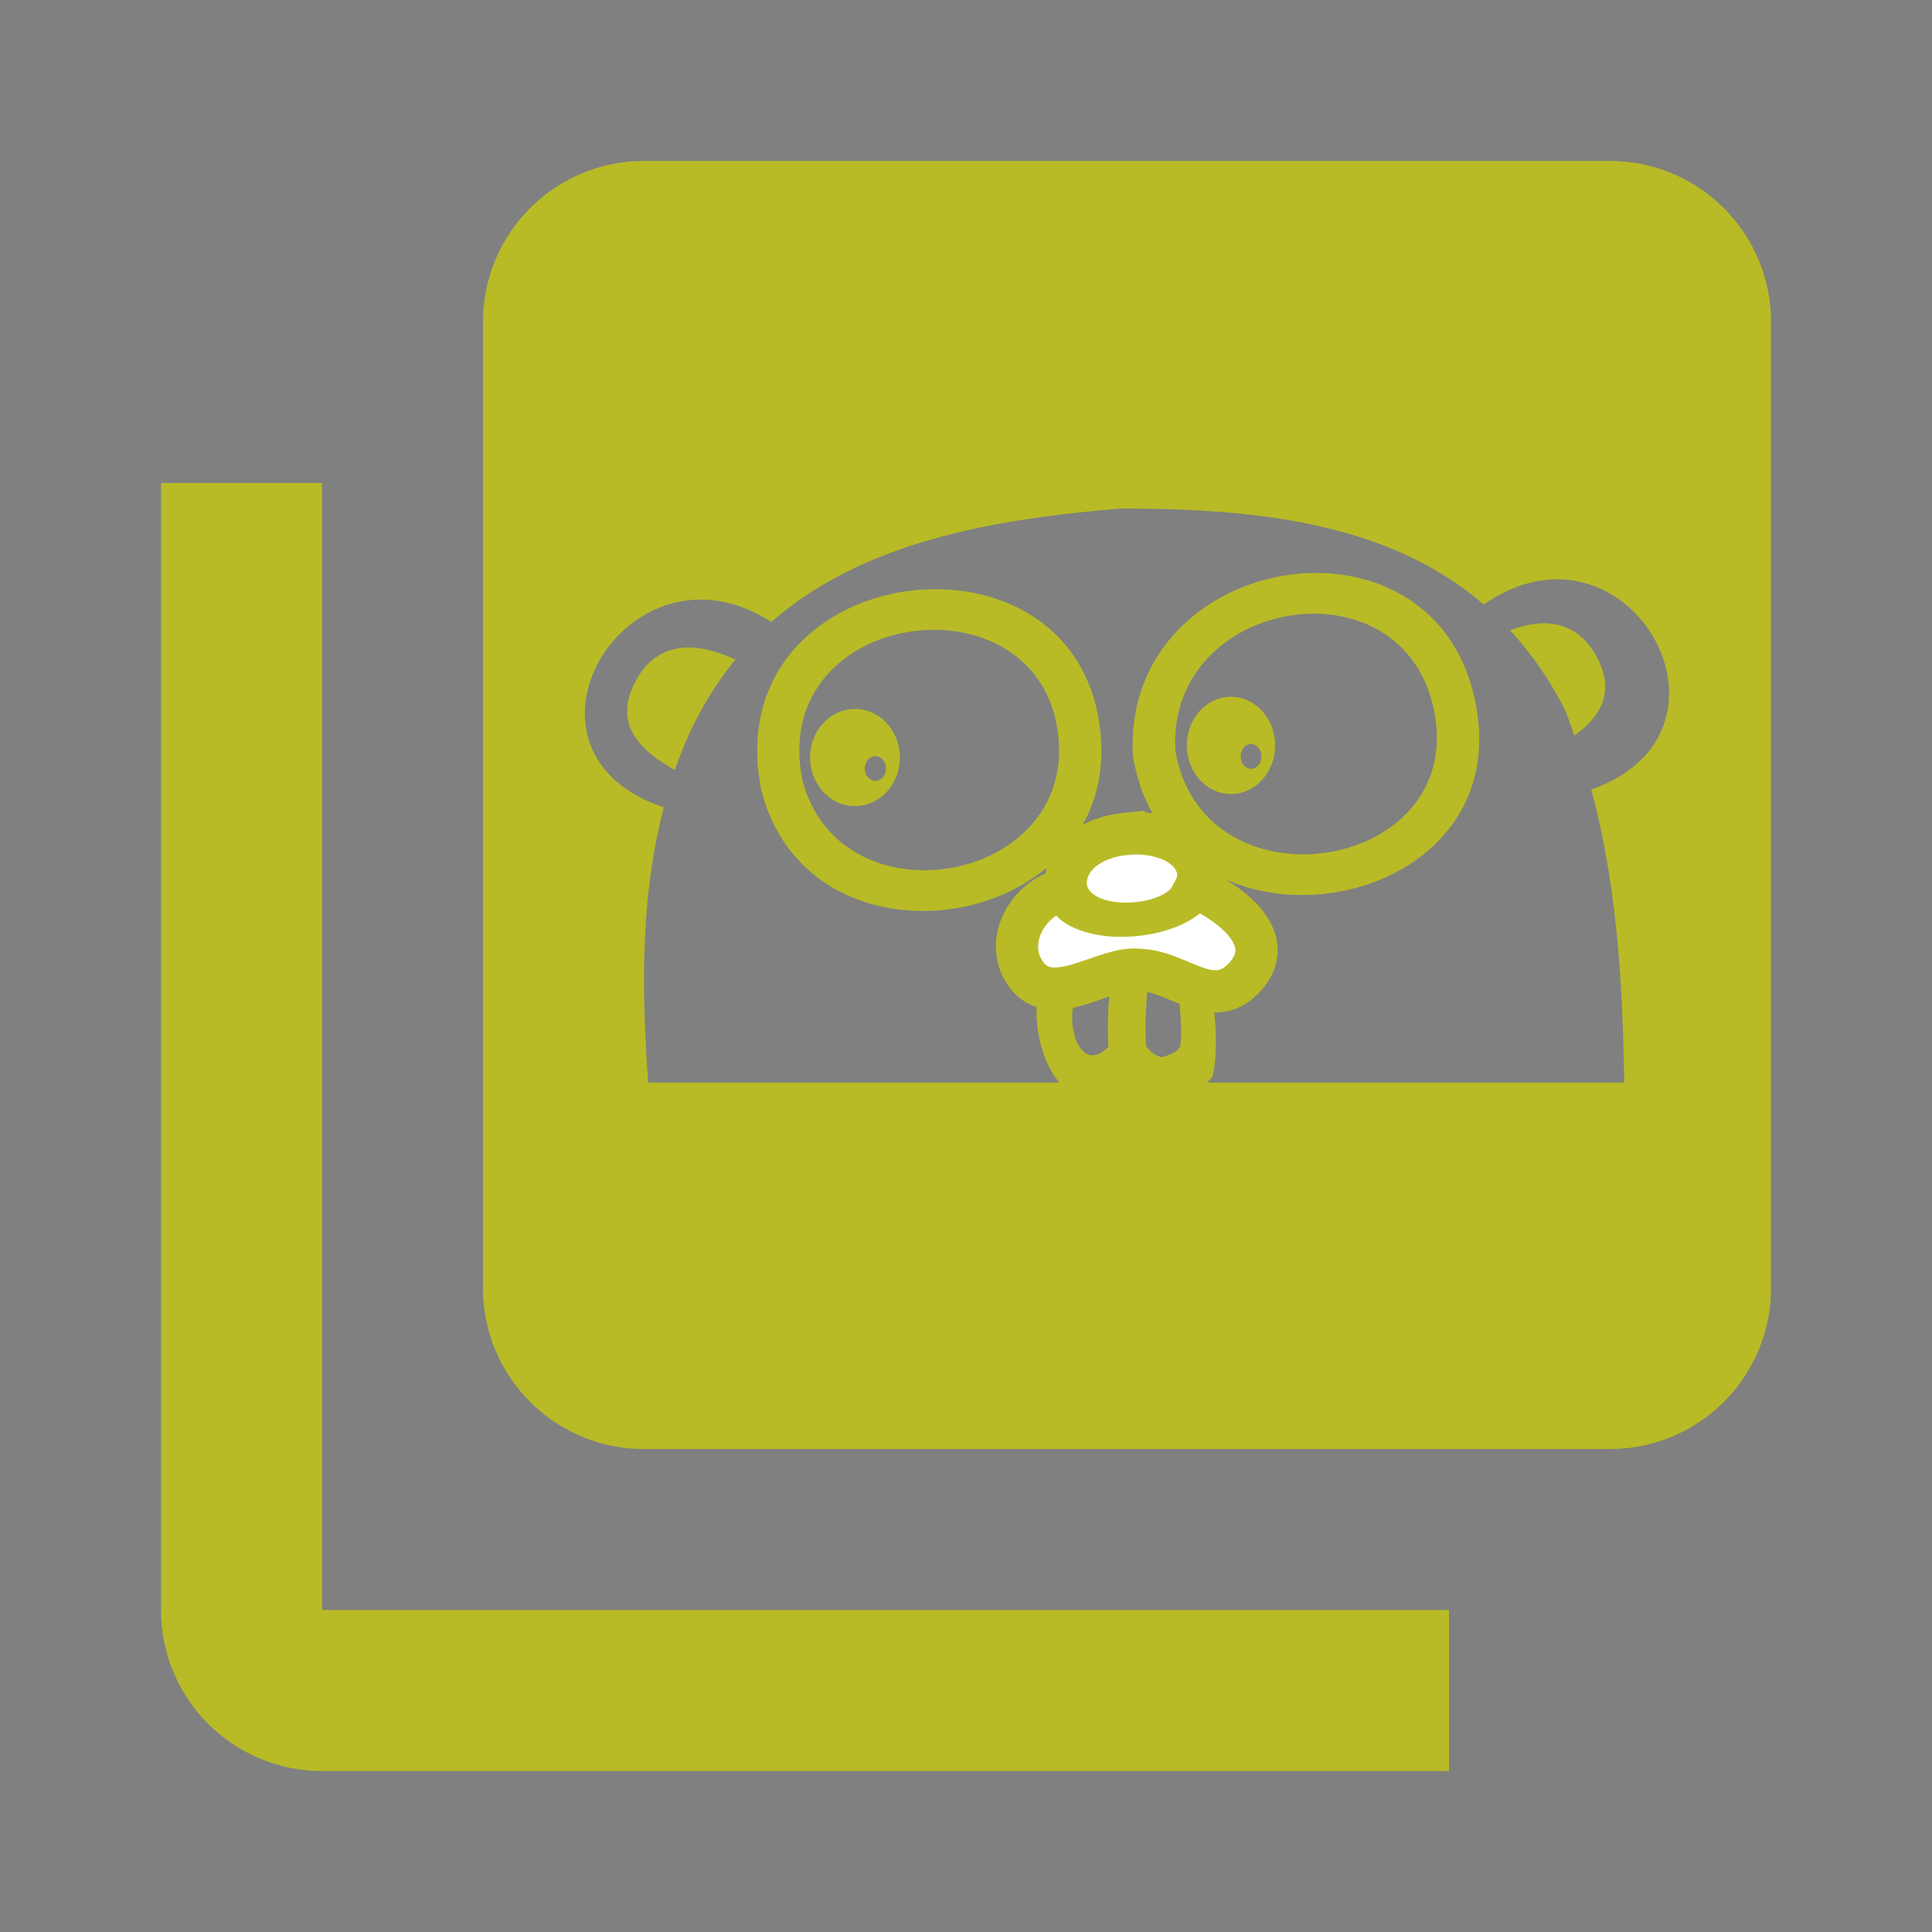 <svg xmlns="http://www.w3.org/2000/svg" xmlns:xlink="http://www.w3.org/1999/xlink" width="48" height="48" fill="#b8bb26" version="1.1" viewBox="0 0 48 48"><rect x="0" y="0" width="48" height="48" fill="#808080" stroke="none"/><defs><clipPath id="a" clipPathUnits="userSpaceOnUse"><g><path fill="#fff" fill-rule="evenodd" stroke="#fff" stroke-width="2" d="M-35.56-105.494H464.646V208.617H-35.56Z"/></g></clipPath><clipPath id="b" clipPathUnits="userSpaceOnUse"><g><path fill="#fff" fill-rule="evenodd" stroke="#fff" stroke-width="2" d="M-35.56-105.494H464.646V208.617H-35.56Z"/></g></clipPath><clipPath id="c" clipPathUnits="userSpaceOnUse"><g><path fill="#fff" fill-rule="evenodd" stroke="#fff" stroke-width="2" d="M-35.56-105.494H464.646V208.617H-35.56Z"/></g></clipPath><clipPath id="d" clipPathUnits="userSpaceOnUse"><g><path fill="#fff" fill-rule="evenodd" stroke="#fff" stroke-width="2" d="M-35.56-105.494H464.646V208.617H-35.56Z"/></g></clipPath><clipPath id="e" clipPathUnits="userSpaceOnUse"><g><path fill="#fff" fill-rule="evenodd" stroke="#fff" stroke-width="2" d="M-35.56-105.494H464.646V208.617H-35.56Z"/></g></clipPath><clipPath id="f" clipPathUnits="userSpaceOnUse"><g><path fill="#fff" fill-rule="evenodd" stroke="#fff" stroke-width="2" d="M-35.56-105.494H464.646V208.617H-35.56Z"/></g></clipPath><clipPath id="g" clipPathUnits="userSpaceOnUse"><g><path fill="#fff" fill-rule="evenodd" stroke="#fff" stroke-width="2" d="M-35.56-105.494H464.646V208.617H-35.56Z"/></g></clipPath><clipPath id="h" clipPathUnits="userSpaceOnUse"><g><path fill="#fff" fill-rule="evenodd" stroke="#fff" stroke-width="2" d="M-35.56-105.494H464.646V208.617H-35.56Z"/></g></clipPath><clipPath id="i" clipPathUnits="userSpaceOnUse"><g><path fill="#fff" fill-rule="evenodd" stroke="#fff" stroke-width="2" d="M-35.56-105.494H464.646V208.617H-35.56Z"/></g></clipPath><clipPath id="j" clipPathUnits="userSpaceOnUse"><g><path fill="#fff" fill-rule="evenodd" stroke="#fff" stroke-width="2" d="M-35.56-105.494H464.646V208.617H-35.56Z"/></g></clipPath><clipPath id="k" clipPathUnits="userSpaceOnUse"><g><path fill="#fff" fill-rule="evenodd" stroke="#fff" stroke-width="2" d="M-35.56-105.494H464.646V208.617H-35.56Z"/></g></clipPath><clipPath id="l" clipPathUnits="userSpaceOnUse"><g><path fill="#fff" fill-rule="evenodd" stroke="#fff" stroke-width="2" d="M-35.56-105.494H464.646V208.617H-35.56Z"/></g></clipPath><clipPath id="m" clipPathUnits="userSpaceOnUse"><g><path fill="#fff" fill-rule="evenodd" stroke="#fff" stroke-width="2" d="M-35.56-105.494H464.646V208.617H-35.56Z"/></g></clipPath><clipPath id="n" clipPathUnits="userSpaceOnUse"><g><path fill="#fff" fill-rule="evenodd" stroke="#fff" stroke-width="2" d="M-35.56-105.494H464.646V208.617H-35.56Z"/></g></clipPath><clipPath id="o" clipPathUnits="userSpaceOnUse"><g><path fill="#fff" fill-rule="evenodd" stroke="#fff" stroke-width="2" d="M-35.56-105.494H464.646V208.617H-35.56Z"/></g></clipPath><clipPath id="p" clipPathUnits="userSpaceOnUse"><g><path fill="#fff" fill-rule="evenodd" stroke="#fff" stroke-width="2" d="M-35.56-105.494H464.646V208.617H-35.56Z"/></g></clipPath><clipPath id="q" clipPathUnits="userSpaceOnUse"><g><path fill="#fff" fill-rule="evenodd" stroke="#fff" stroke-width="2" d="M-35.56-105.494H464.646V208.617H-35.56Z"/></g></clipPath><clipPath id="r" clipPathUnits="userSpaceOnUse"><g><path fill="#fff" fill-rule="evenodd" stroke="#fff" stroke-width="2" d="M-35.56-105.494H464.646V208.617H-35.56Z"/></g></clipPath></defs><path fill="#b8bb26" fill-rule="evenodd" stroke-linecap="round" stroke-width="1.05" d="M16 4C13.79 4 12 5.79 12 8L12 32C12 34.21 13.79 36 16 36L40 36C42.21 36 44 34.21 44 32L44 8C44 5.79 42.21 4 40 4L16 4zM27.873 12.635C31.276 12.635 34.519 12.999 36.863 15.02 37.531 14.555 38.186 14.372 38.783 14.395 41.384 14.491 42.885 18.44 39.535 19.615 40.172 21.988 40.316 24.432 40.354 26.896L29.98 26.896C30.032 26.848 30.088 26.806 30.129 26.74 30.312 25.868 30.122 24.957 30.1 24.129 29.616 23.974 29.113 23.766 28.58 23.652 28.582 23.628 28.584 23.604 28.586 23.58 28.512 23.586 28.432 23.605 28.355 23.617 28.217 23.596 28.079 23.573 27.936 23.57 27.847 23.56 27.749 23.575 27.654 23.578 27.651 23.644 27.643 23.708 27.639 23.773 27.275 23.875 26.9 23.994 26.533 24.084 26.312 24.139 26.095 24.184 25.885 24.205 25.884 24.205 25.882 24.205 25.881 24.205 25.599 25.099 25.79 26.291 26.32 26.896L16.104 26.896C15.942 24.601 15.906 22.317 16.492 20.057 13.1 18.923 14.613 15.092 17.215 14.904 17.822 14.86 18.488 15.018 19.164 15.453 21.38 13.51 24.545 12.898 27.873 12.635zM32.607 14.236C30.321 14.281 27.977 15.957 28.15 18.801 29.078 24.254 37.893 22.812 36.627 17.312 36.13 15.155 34.386 14.202 32.607 14.236zM23.408 14.641C20.909 14.558 18.265 16.342 18.912 19.623 20.116 24.371 27.639 23.155 27.355 18.393 27.207 15.897 25.352 14.705 23.408 14.641zM32.57 15.248C33.914 15.222 35.23 15.935 35.605 17.547 36.562 21.656 29.904 22.732 29.203 18.658 29.072 16.534 30.843 15.281 32.57 15.248zM38.475 15.49C38.172 15.466 37.846 15.544 37.516 15.656 38.029 16.214 38.49 16.867 38.885 17.643 38.97 17.852 39.04 18.063 39.115 18.273 39.783 17.795 40.144 17.176 39.652 16.289 39.361 15.764 38.946 15.528 38.475 15.49zM23.328 15.65C24.795 15.698 26.194 16.589 26.307 18.453 26.521 22.011 20.842 22.92 19.934 19.373 19.445 16.922 21.442 15.589 23.328 15.65zM36.961 15.873L36.975 15.896 36.977 15.896 36.963 15.873 36.961 15.873zM16.986 16.092C16.515 16.13 16.1 16.365 15.809 16.891 15.223 17.947 15.851 18.623 16.768 19.131 17.14 18.039 17.655 17.139 18.273 16.385 17.833 16.19 17.389 16.059 16.986 16.092zM30.584 17.312A1.096 1.208 0 0 0 29.486 18.52 1.096 1.208 0 0 0 30.584 19.727 1.096 1.208 0 0 0 31.68 18.52 1.096 1.208 0 0 0 30.584 17.312zM21.242 17.613A1.115 1.208 0 0 0 20.127 18.82 1.115 1.208 0 0 0 21.242 20.027 1.115 1.208 0 0 0 22.357 18.82 1.115 1.208 0 0 0 21.242 17.613zM38.988 18.352C38.834 18.455 38.678 18.557 38.5 18.646L38.502 18.648C38.68 18.559 38.832 18.454 38.988 18.352zM31.064 18.486A.258.307 0 0 1 31.082 18.486.258.307 0 0 1 31.34 18.793.258.307 0 0 1 31.082 19.1.258.307 0 0 1 30.824 18.793.258.307 0 0 1 31.064 18.486zM21.73 18.787A.263.307 0 0 1 21.748 18.787.263.307 0 0 1 22.012 19.094.263.307 0 0 1 21.748 19.4.263.307 0 0 1 21.486 19.094.263.307 0 0 1 21.73 18.787zM28.5 24.652C28.509 24.652 28.519 24.651 28.527 24.652 28.809 24.658 29.065 24.797 29.309 24.889 29.317 25.241 29.384 25.629 29.318 26 29.225 26.176 29.042 26.196 28.885 26.268 28.71 26.24 28.573 26.13 28.475 25.988 28.448 25.541 28.464 25.096 28.5 24.652zM27.566 24.666C27.528 25.113 27.511 25.561 27.537 26.012 26.873 26.673 26.498 25.589 26.688 24.9L26.689 24.9C26.769 24.891 26.852 24.874 26.936 24.85 27.15 24.789 27.365 24.71 27.566 24.666z" clip-rule="evenodd"/><path d="m8 12l-4 0 0 28c0 2.21 1.79 4 4 4l28 0 0-4-28 0 0-28z"/><path fill="#fff" fill-rule="evenodd" stroke="#000" stroke-linecap="round" stroke-width="3" d="m10.634 300.493c.764 15.751 16.499 8.463 23.626 3.539 6.765-4.675 8.743-.789 9.337-10.015.389-6.064 1.088-12.128.744-18.216-10.23-.927-21.357 1.509-29.744 7.602-4.32 3.139-12.42 13.158-3.963 17.09" clip-path="url(#a)" clip-rule="evenodd" transform="translate(-408.007 -161.495)"/><path fill="#c6b198" fill-rule="evenodd" stroke="#000" stroke-linecap="round" stroke-width="3" d="m10.634 300.493c2.29-.852 4.717-1.457 6.271-3.528" clip-path="url(#b)" clip-rule="evenodd" transform="translate(-408.007 -161.495)"/><path fill="#fff" fill-rule="evenodd" stroke="#000" stroke-linecap="round" stroke-width="3" d="m325.161 494.343c12.123 7.501 34.282 30.182 16.096 41.18-17.474 15.999-27.254-17.561-42.591-22.211 6.605-8.97 14.977-17.149 26.495-18.969z" clip-path="url(#c)" clip-rule="evenodd" transform="translate(-408.007 -161.495)"/><path fill="none" fill-rule="evenodd" stroke="#000" stroke-linecap="round" stroke-width="3" d="m341.257 535.522c-2.696-5.361-3.601-11.618-8.102-15.939" clip-path="url(#d)" clip-rule="evenodd" transform="translate(-408.007 -161.495)"/><path fill="#fff" fill-rule="evenodd" stroke="#000" stroke-linecap="round" stroke-width="3" d="m108.579 519.975c-14.229 2.202-22.238 15.039-34.1 21.558-11.178 6.665-15.454-2.134-16.461-3.92-1.752-.799-1.605.744-4.309-1.979-10.362-16.354 10.797-28.308 21.815-36.432 15.346-3.102 24.963 10.202 33.055 20.773z" clip-path="url(#e)" clip-rule="evenodd" transform="translate(-408.007 -161.495)"/><path fill="none" fill-rule="evenodd" stroke="#000" stroke-linecap="round" stroke-width="3" d="m58.019 537.612c.542-6.233 5.484-10.407 7.838-15.677" clip-path="url(#f)" clip-rule="evenodd" transform="translate(-408.007 -161.495)"/><path fill="#fff" fill-rule="evenodd" stroke="#000" stroke-linecap="round" stroke-width="3" d="m392.475 298.493c-.764 15.751-16.499 8.463-23.626 3.539-6.765-4.675-8.743-.789-9.337-10.015-.389-6.064-1.088-12.128-.744-18.216 10.23-.927 21.357 1.509 29.744 7.602 4.319 3.139 12.42 13.158 3.963 17.09" clip-path="url(#g)" clip-rule="evenodd" transform="translate(-408.007 -161.495)"/><path fill="#c6b198" fill-rule="evenodd" stroke="#000" stroke-linecap="round" stroke-width="3" d="m392.475 298.493c-2.29-.852-4.717-1.457-6.271-3.528" clip-path="url(#h)" clip-rule="evenodd" transform="translate(-408.007 -161.495)"/><path fill="#fff" fill-rule="evenodd" stroke="#000" stroke-linecap="round" stroke-width="3" d="m10.634 300.493c.764 15.751 16.499 8.463 23.626 3.539 6.765-4.675 8.743-.789 9.337-10.015.389-6.064 1.088-12.128.744-18.216-10.23-.927-21.357 1.509-29.744 7.602-4.32 3.139-12.42 13.158-3.963 17.09" clip-path="url(#i)" clip-rule="evenodd" transform="translate(-444.147 -114.885)"/><path fill="#c6b198" fill-rule="evenodd" stroke="#000" stroke-linecap="round" stroke-width="3" d="m10.634 300.493c2.29-.852 4.717-1.457 6.271-3.528" clip-path="url(#j)" clip-rule="evenodd" transform="translate(-444.147 -114.885)"/><path fill="#fff" fill-rule="evenodd" stroke="#000" stroke-linecap="round" stroke-width="3" d="m325.161 494.343c12.123 7.501 34.282 30.182 16.096 41.18-17.474 15.999-27.254-17.561-42.591-22.211 6.605-8.97 14.977-17.149 26.495-18.969z" clip-path="url(#k)" clip-rule="evenodd" transform="translate(-444.147 -114.885)"/><path fill="none" fill-rule="evenodd" stroke="#000" stroke-linecap="round" stroke-width="3" d="m341.257 535.522c-2.696-5.361-3.601-11.618-8.102-15.939" clip-path="url(#l)" clip-rule="evenodd" transform="translate(-444.147 -114.885)"/><path fill="#fff" fill-rule="evenodd" stroke="#000" stroke-linecap="round" stroke-width="3" d="m108.579 519.975c-14.229 2.202-22.238 15.039-34.1 21.558-11.178 6.665-15.454-2.134-16.461-3.92-1.752-.799-1.605.744-4.309-1.979-10.362-16.354 10.797-28.308 21.815-36.432 15.346-3.102 24.963 10.202 33.055 20.773z" clip-path="url(#m)" clip-rule="evenodd" transform="translate(-444.147 -114.885)"/><path fill="none" fill-rule="evenodd" stroke="#000" stroke-linecap="round" stroke-width="3" d="m58.019 537.612c.542-6.233 5.484-10.407 7.838-15.677" clip-path="url(#n)" clip-rule="evenodd" transform="translate(-444.147 -114.885)"/><path fill="#fff" fill-rule="evenodd" stroke="#000" stroke-linecap="round" stroke-width="3" d="m392.475 298.493c-.764 15.751-16.499 8.463-23.626 3.539-6.765-4.675-8.743-.789-9.337-10.015-.389-6.064-1.088-12.128-.744-18.216 10.23-.927 21.357 1.509 29.744 7.602 4.319 3.139 12.42 13.158 3.963 17.09" clip-path="url(#o)" clip-rule="evenodd" transform="translate(-444.147 -114.885)"/><path fill="#c6b198" fill-rule="evenodd" stroke="#000" stroke-linecap="round" stroke-width="3" d="m392.475 298.493c-2.29-.852-4.717-1.457-6.271-3.528" clip-path="url(#p)" clip-rule="evenodd" transform="translate(-444.147 -114.885)"/><path fill="#fff" fill-rule="evenodd" stroke="#b8bb26" stroke-linecap="round" stroke-width="1.05" d="m27.543 29.197c-.784.081-1.516.523-1.482 1.309.003.024.016.044.021.066-.863.14-1.539 1.165-1.084 1.988.624 1.13 2.017-.1 2.885.016.999.02 1.817 1.056 2.619.188.843-.913-.248-1.79-1.213-2.24.073-.139.1-.295.053-.471-.177-.657-1.014-.937-1.799-.855z" clip-path="url(#q)" clip-rule="evenodd" transform="translate(.415 -8.479)"/><path fill="#b8bb26" fill-rule="evenodd" stroke-width="13.966" d="M28.299 20.18C27.14 20.164 25.921 20.842 25.971 22.18 26.164 23.942 30.73 23.482 30.268 21.496 30.065 20.625 29.2 20.192 28.299 20.18zM28.004 21.039C28.539 20.984 29.11 21.174 29.23 21.623 29.471 22.518 27.091 22.726 26.99 21.932 26.967 21.396 27.468 21.094 28.004 21.039z" clip-path="url(#r)" clip-rule="evenodd"/></svg>